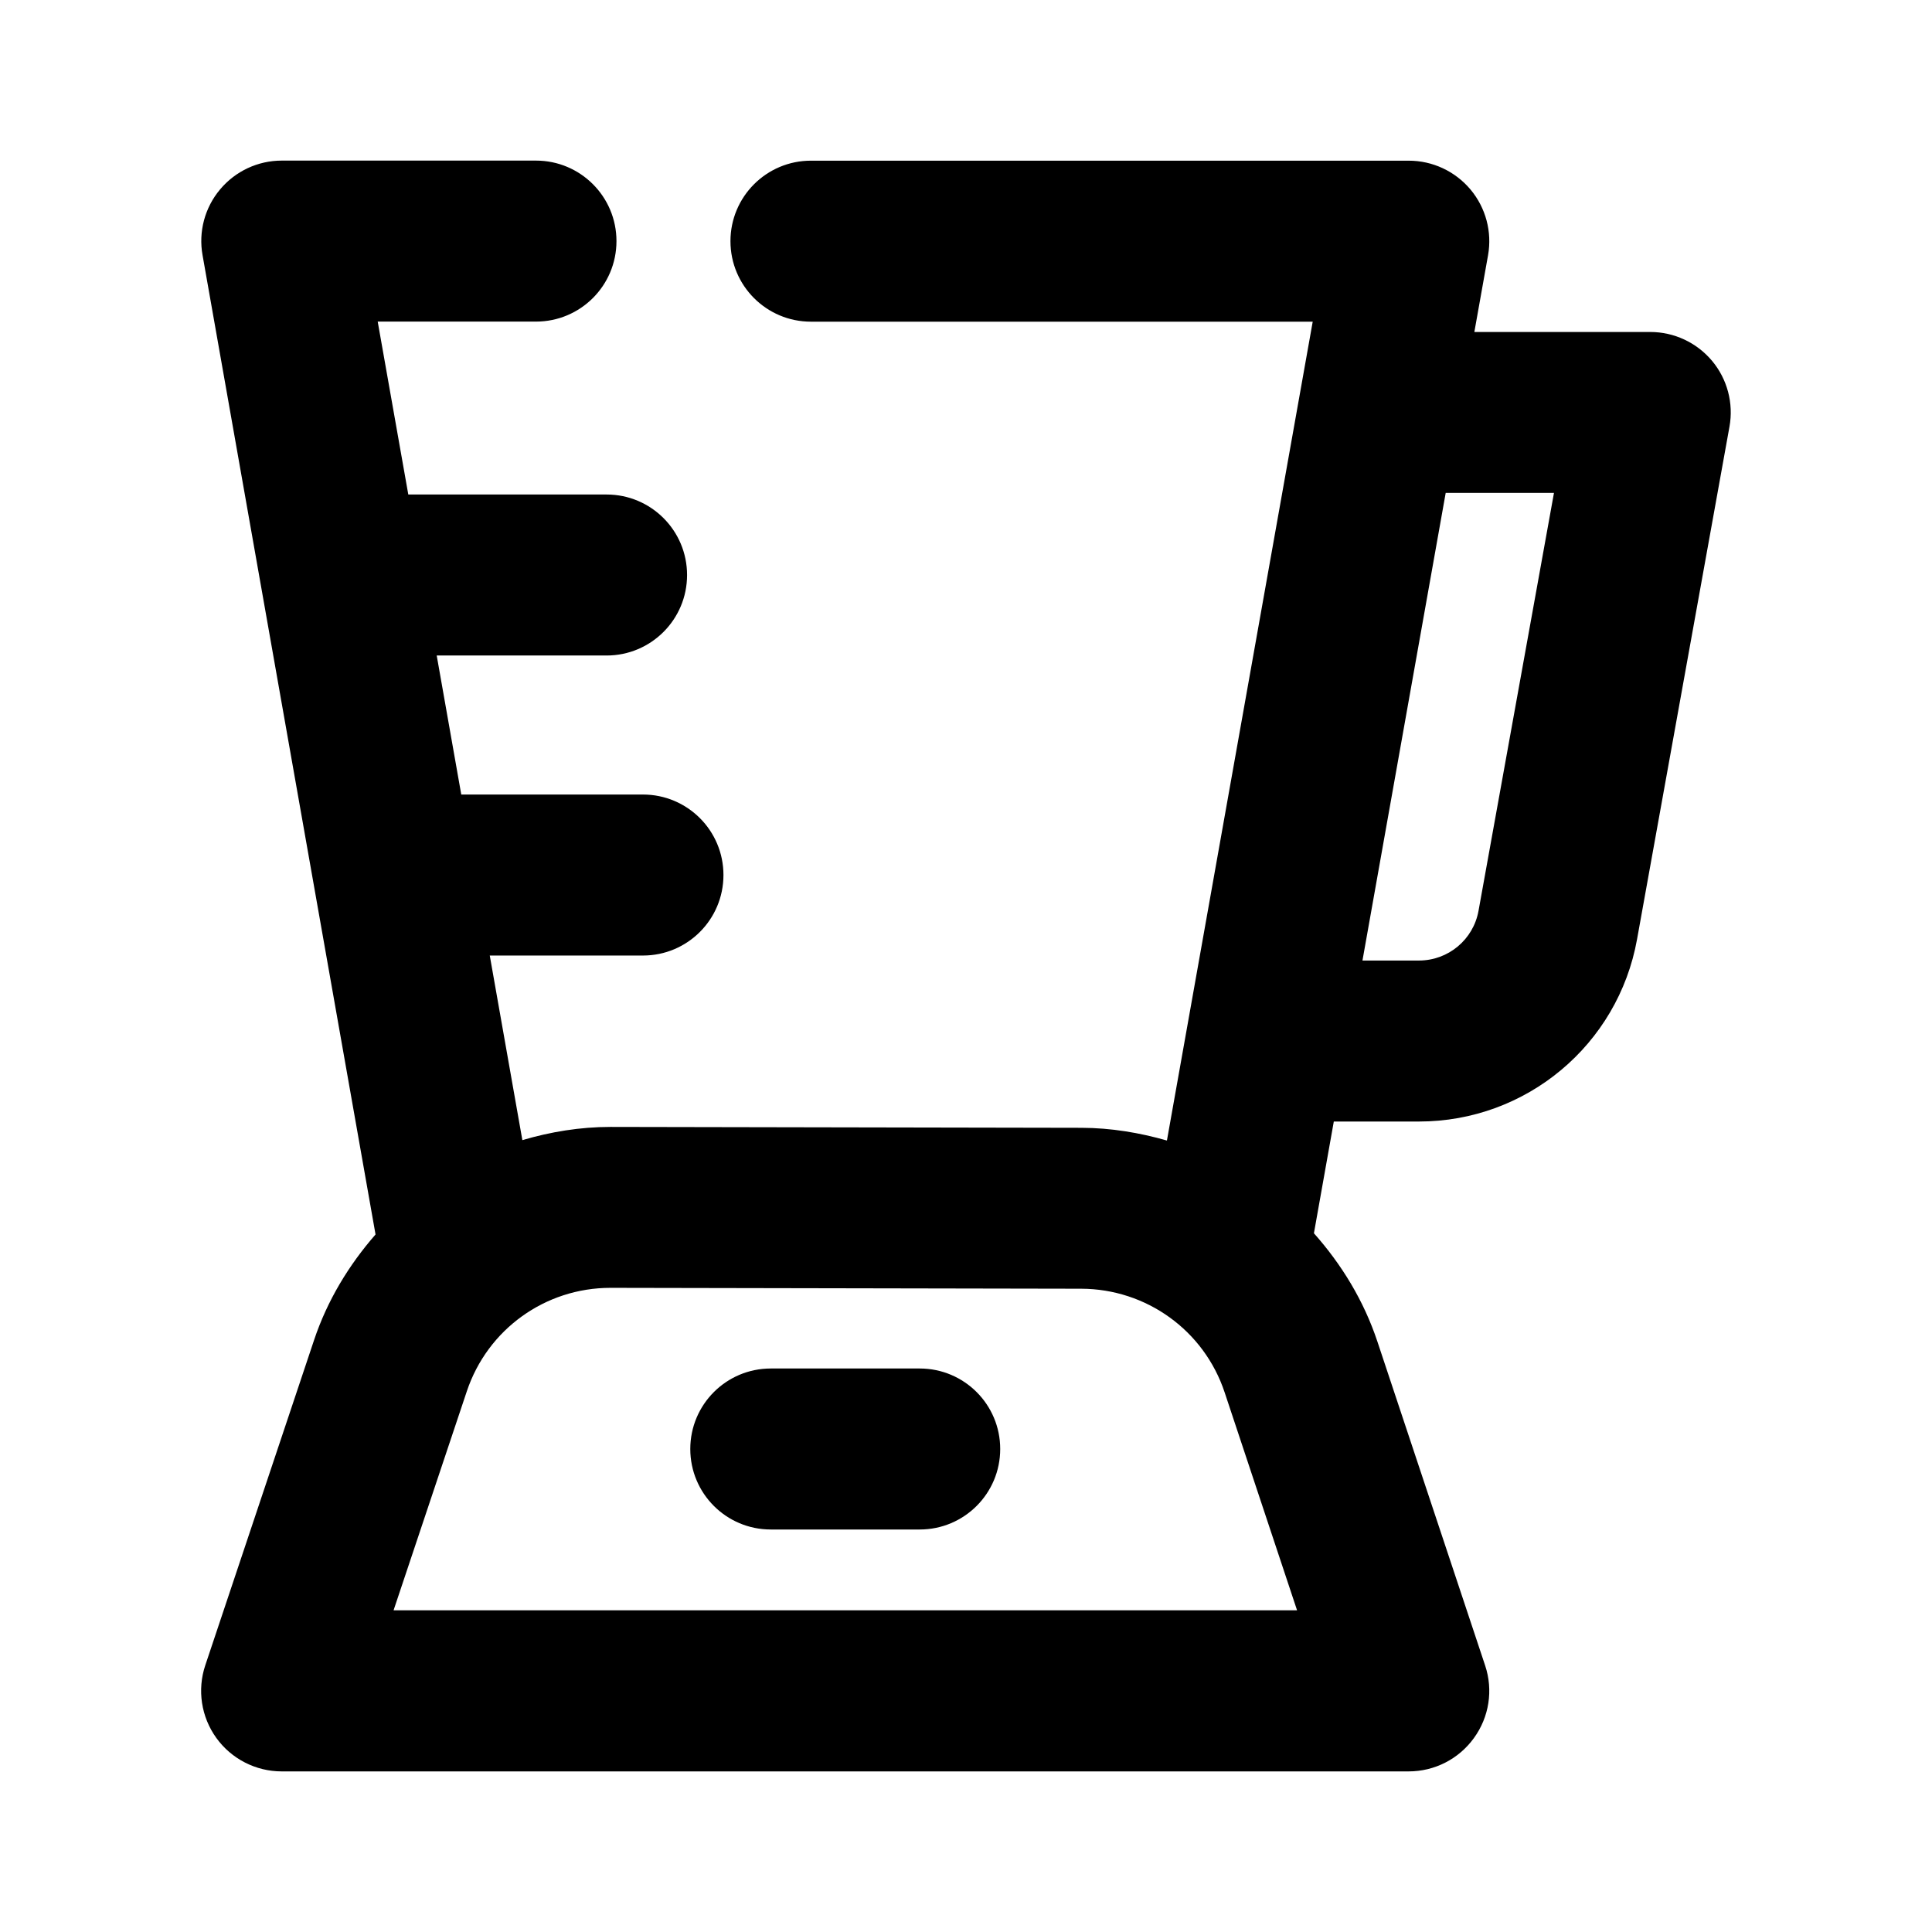 <?xml version="1.0" encoding="utf-8"?>
<!-- Generator: Adobe Illustrator 26.5.0, SVG Export Plug-In . SVG Version: 6.00 Build 0)  -->
<svg version="1.1" id="Icons" xmlns="http://www.w3.org/2000/svg" xmlns:xlink="http://www.w3.org/1999/xlink" x="0px" y="0px"
	 viewBox="0 0 24 24" enable-background="new 0 0 24 24" xml:space="preserve">
<path id="Blender" d="M12.425,18c0,0.552-0.447,1-1,1h-1.85c-0.553,0-1-0.448-1-1s0.447-1,1-1h1.85
	C11.978,17,12.425,17.448,12.425,18z M21.484,5.301l-1.148,6.367c-0.236,1.312-1.376,2.264-2.709,2.264h-1.058l-0.247,1.388
	c0.342,0.385,0.619,0.835,0.789,1.347l1.338,4.023c0.102,0.305,0.05,0.64-0.139,0.9c-0.188,0.261-0.489,0.415-0.811,0.415h-14
	c-0.321,0-0.624-0.155-0.812-0.416c-0.188-0.261-0.239-0.597-0.137-0.902l1.351-4.039c0.166-0.497,0.434-0.935,0.764-1.313
	L2.516,3.169c-0.052-0.291,0.028-0.59,0.218-0.816C2.924,2.126,3.204,1.995,3.5,1.995h3.158c0.553,0,1,0.448,1,1s-0.447,1-1,1H4.692
	l0.38,2.148h2.463c0.553,0,1,0.448,1,1s-0.447,1-1,1h-2.11L5.73,9.87h2.257c0.553,0,1,0.448,1,1s-0.447,1-1,1H6.084l0.405,2.293
	c0.35-0.103,0.716-0.164,1.094-0.164c0.002,0,0.004,0,0.007,0l5.845,0.011c0.367,0.001,0.721,0.061,1.061,0.158l1.811-10.172h-6.233
	c-0.553,0-1-0.448-1-1s0.447-1,1-1H17.5c0.296,0,0.576,0.131,0.767,0.358c0.19,0.227,0.27,0.526,0.218,0.817l-0.17,0.953H20.5
	c0.296,0,0.577,0.131,0.768,0.359C21.457,4.709,21.537,5.009,21.484,5.301z M16.113,20.005l-0.9-2.708
	c-0.255-0.769-0.972-1.286-1.782-1.288l-5.845-0.011c-0.001,0-0.002,0-0.003,0c-0.811,0-1.527,0.516-1.784,1.285l-0.91,2.721H16.113
	z M19.304,6.123h-1.345l-1.034,5.809h0.702c0.364,0,0.676-0.26,0.74-0.619L19.304,6.123z"/>
</svg>

